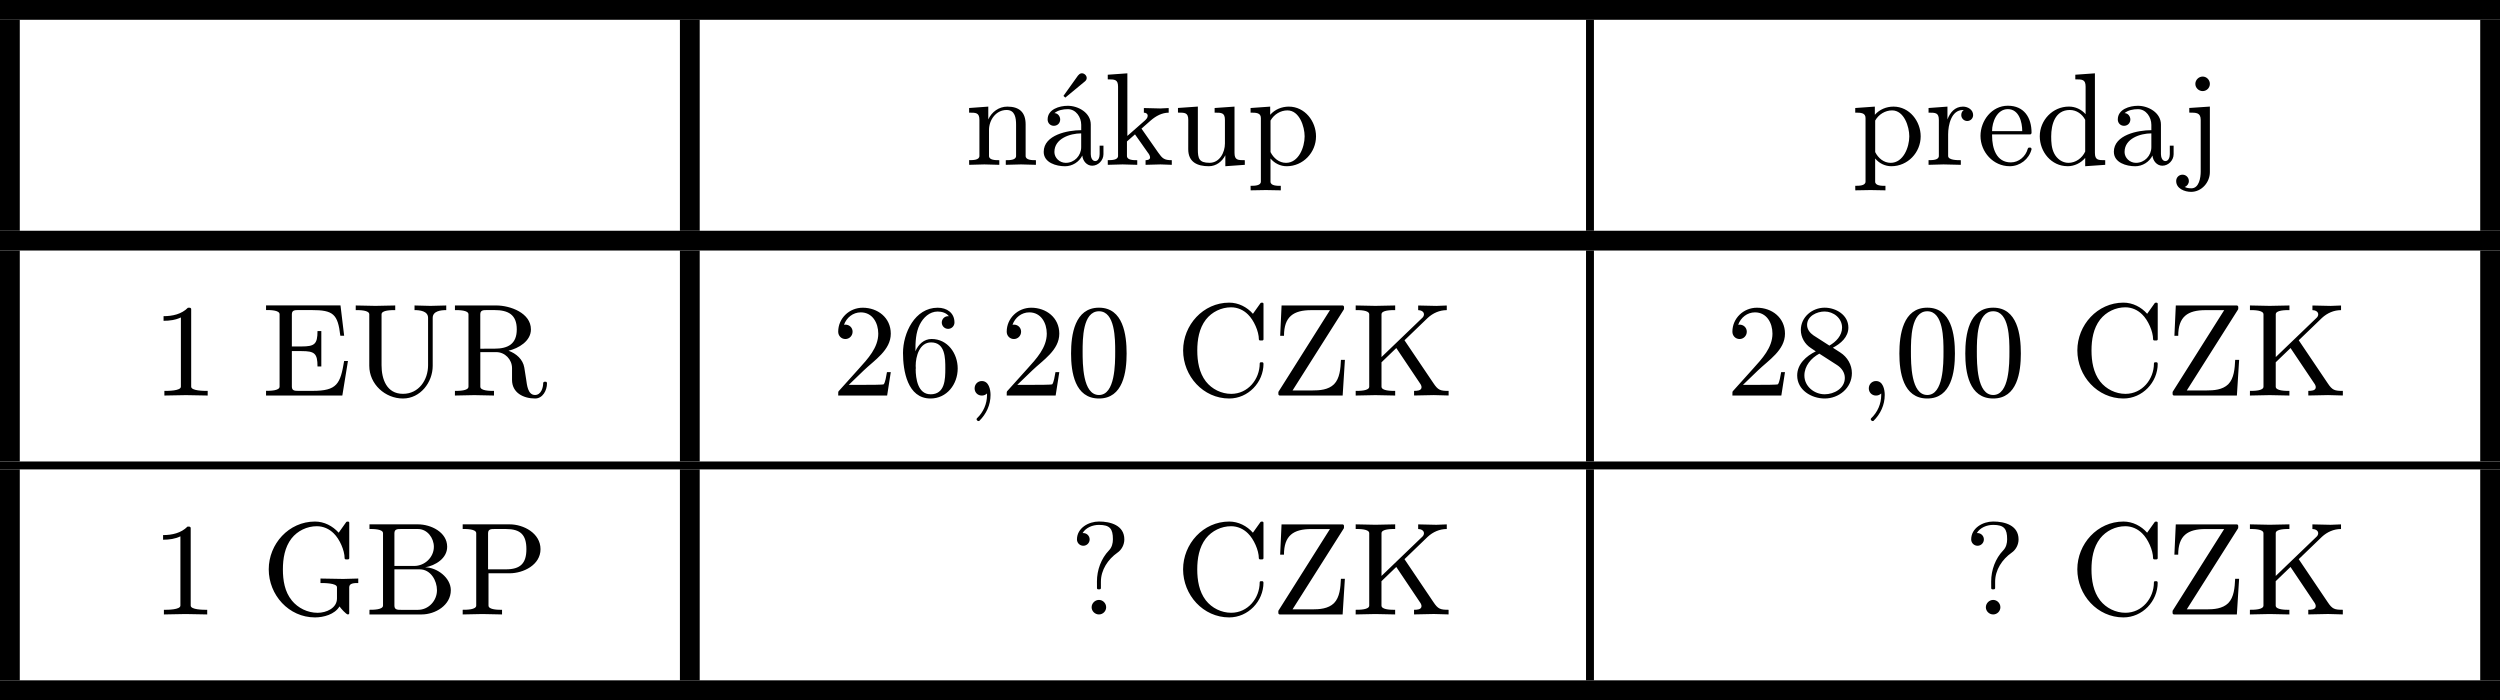 <?xml version="1.0" encoding="UTF-8" standalone="no"?>
<!-- Created with Inkscape (http://www.inkscape.org/) -->

<svg
   width="73.306mm"
   height="20.529mm"
   viewBox="0 0 73.306 20.529"
   version="1.1"
   id="svg1"
   xmlns="http://www.w3.org/2000/svg"
   xmlns:svg="http://www.w3.org/2000/svg">
  <defs
     id="defs1" />
  <g
     id="layer1"
     transform="translate(-93.133,-164.835)">
    <path
       id="path73-7"
       d="m 93.133,165.415 h 73.306 v -0.58 H 93.133 Z"
       style="fill:#000000;fill-opacity:1;fill-rule:nonzero;stroke:none;stroke-width:0.388" />
    <path
       id="path74-58"
       d="m 93.133,171.601 h 0.58 v -6.186 h -0.58 z"
       style="fill:#000000;fill-opacity:1;fill-rule:nonzero;stroke:none;stroke-width:0.388" />
    <path
       id="path75-8"
       d="m 113.07,171.601 h 0.58 v -6.186 h -0.58 z"
       style="fill:#000000;fill-opacity:1;fill-rule:nonzero;stroke:none;stroke-width:0.388" />
    <path
       id="path76-9"
       d="m 121.551,169.668 c 0.149,0 0.294,-0.012 0.446,-0.012 0.145,0 0.294,0.012 0.438,0.012 v -0.136 c -0.112,0 -0.302,0 -0.302,-0.124 v -0.761 c 0,-0.294 0.203,-0.587 0.517,-0.587 0.248,0 0.277,0.236 0.277,0.434 v 0.914 c 0,0.124 -0.19,0.124 -0.302,0.124 v 0.136 c 0.149,0 0.294,-0.012 0.446,-0.012 0.145,0 0.294,0.012 0.438,0.012 v -0.136 c -0.112,0 -0.302,0 -0.302,-0.124 v -0.926 c 0,-0.356 -0.186,-0.521 -0.537,-0.521 -0.248,0 -0.459,0.157 -0.558,0.376 v -0.376 l -0.562,0.041 v 0.136 c 0.203,0 0.302,0 0.302,0.215 v 1.054 c 0,0.124 -0.19,0.124 -0.302,0.124 z m 3.199,-2.629 -0.434,0.608 0.054,0.05 0.575,-0.475 c 0.157,-0.128 -0.074,-0.343 -0.194,-0.178 z m -1.013,2.249 c 0,0.318 0.368,0.422 0.624,0.422 0.215,0 0.413,-0.124 0.508,-0.314 0.012,0.153 0.128,0.298 0.289,0.298 0.178,0 0.331,-0.157 0.331,-0.339 v -0.248 h -0.112 v 0.248 c 0,0.083 -0.033,0.203 -0.128,0.203 -0.099,0 -0.132,-0.12 -0.132,-0.203 v -0.868 c 0,-0.347 -0.368,-0.55 -0.674,-0.55 -0.248,0 -0.591,0.103 -0.591,0.401 0,0.107 0.079,0.186 0.182,0.186 0.107,0 0.186,-0.079 0.186,-0.186 0,-0.091 -0.07,-0.186 -0.169,-0.186 0.103,-0.087 0.256,-0.116 0.393,-0.116 0.24,0 0.393,0.236 0.393,0.459 v 0.157 c -0.389,0 -1.1,0.136 -1.1,0.637 z m 0.314,0 c 0,-0.389 0.459,-0.542 0.785,-0.542 v 0.405 c 0,0.248 -0.198,0.459 -0.451,0.459 -0.178,0 -0.335,-0.141 -0.335,-0.322 z m 1.565,0.38 c 0.145,0 0.285,-0.012 0.434,-0.012 0.145,0 0.285,0.012 0.43,0.012 v -0.136 c -0.112,0 -0.302,0 -0.302,-0.124 v -0.426 l 0.236,-0.207 0.372,0.529 c 0.033,0.041 0.07,0.095 0.07,0.149 0,0.066 -0.079,0.079 -0.132,0.079 v 0.136 c 0.141,0 0.289,-0.012 0.438,-0.012 0.112,0 0.223,0.012 0.331,0.012 v -0.136 c -0.223,0 -0.277,-0.05 -0.401,-0.227 l -0.488,-0.699 0.273,-0.24 c 0.149,-0.128 0.327,-0.227 0.525,-0.227 v -0.136 c -0.083,0 -0.165,0.012 -0.248,0.012 -0.161,0 -0.318,-0.012 -0.48,-0.012 v 0.136 c 0.058,0 0.112,0.029 0.112,0.091 0,0.058 -0.041,0.099 -0.079,0.136 l -0.517,0.455 V 166.985 l -0.575,0.041 v 0.136 c 0.203,0 0.302,0 0.302,0.215 v 2.03 c 0,0.124 -0.19,0.124 -0.302,0.124 z m 2.359,-0.459 c 0,0.38 0.265,0.5 0.604,0.5 0.215,0 0.389,-0.136 0.484,-0.322 v 0.322 l 0.571,-0.041 v -0.136 c -0.203,0 -0.302,0 -0.302,-0.215 v -1.356 l -0.583,0.041 v 0.136 c 0.203,0 0.302,0 0.302,0.215 v 0.69 c 0,0.26 -0.153,0.566 -0.451,0.566 -0.31,0 -0.343,-0.128 -0.343,-0.401 v -1.248 l -0.583,0.041 v 0.136 c 0.203,0 0.302,0 0.302,0.215 z m 1.83,1.207 c 0.149,0 0.294,-0.008 0.446,-0.008 0.145,0 0.294,0.008 0.438,0.008 v -0.132 c -0.112,0 -0.302,0 -0.302,-0.124 v -0.678 c 0.12,0.145 0.294,0.227 0.475,0.227 0.48,0 0.86,-0.401 0.86,-0.876 0,-0.442 -0.327,-0.872 -0.798,-0.872 -0.207,0 -0.409,0.083 -0.546,0.24 v -0.24 l -0.575,0.041 v 0.136 c 0.153,0 0.302,0 0.302,0.157 v 1.864 c 0,0.124 -0.19,0.124 -0.302,0.124 z m 0.583,-1.124 v -0.922 c 0.103,-0.182 0.294,-0.298 0.496,-0.298 0.351,0 0.504,0.475 0.504,0.761 0,0.318 -0.174,0.777 -0.546,0.777 -0.203,0 -0.368,-0.141 -0.455,-0.318 z m 0,0"
       style="fill:#000000;fill-opacity:1;fill-rule:nonzero;stroke:none;stroke-width:0.388"
       aria-label="nákup" />
    <path
       id="path77-8"
       d="m 139.755,171.601 v -6.186"
       style="fill:none;stroke:#000000;stroke-width:0.232;stroke-linecap:butt;stroke-linejoin:miter;stroke-miterlimit:10;stroke-dasharray:none;stroke-opacity:1" />
    <path
       id="path78-3"
       d="m 147.535,170.416 c 0.149,0 0.294,-0.008 0.446,-0.008 0.145,0 0.294,0.008 0.438,0.008 v -0.132 c -0.112,0 -0.302,0 -0.302,-0.124 v -0.678 c 0.12,0.145 0.294,0.227 0.475,0.227 0.48,0 0.86,-0.401 0.86,-0.876 0,-0.442 -0.327,-0.872 -0.798,-0.872 -0.207,0 -0.409,0.083 -0.546,0.24 v -0.24 l -0.575,0.041 v 0.136 c 0.153,0 0.302,0 0.302,0.157 v 1.864 c 0,0.124 -0.19,0.124 -0.302,0.124 z m 0.583,-1.124 v -0.922 c 0.103,-0.182 0.294,-0.298 0.496,-0.298 0.351,0 0.504,0.475 0.504,0.761 0,0.318 -0.174,0.777 -0.546,0.777 -0.203,0 -0.368,-0.141 -0.455,-0.318 z m 1.565,0.376 c 0.149,0 0.289,-0.012 0.438,-0.012 0.17,0 0.339,0.012 0.508,0.012 v -0.136 c -0.107,0 -0.372,0 -0.372,-0.124 v -0.633 c 0,-0.269 0.091,-0.715 0.434,-0.715 0.008,0 0.017,0 0.025,0 -0.05,0.033 -0.074,0.091 -0.074,0.149 0,0.095 0.079,0.174 0.174,0.174 0.099,0 0.174,-0.079 0.174,-0.174 0,-0.157 -0.153,-0.248 -0.298,-0.248 -0.236,0 -0.38,0.174 -0.455,0.376 v -0.376 l -0.554,0.041 v 0.136 c 0.203,0 0.302,0 0.302,0.215 v 1.054 c 0,0.124 -0.19,0.124 -0.302,0.124 z m 2.379,0.041 c 0.302,0 0.566,-0.207 0.641,-0.496 0,-0.025 -0.012,-0.05 -0.037,-0.05 h -0.037 c -0.017,0 -0.033,0.017 -0.037,0.033 -0.058,0.223 -0.26,0.401 -0.496,0.401 -0.43,0 -0.55,-0.422 -0.55,-0.781 0,-0.012 0,-0.025 0,-0.041 h 1.12 c 0.025,0 0.037,-0.029 0.037,-0.05 0,-0.442 -0.219,-0.79 -0.695,-0.79 -0.471,0 -0.802,0.438 -0.802,0.885 0,0.471 0.372,0.889 0.856,0.889 z m -0.517,-1.029 c 0,-0.269 0.145,-0.645 0.463,-0.645 0.327,0 0.422,0.38 0.422,0.645 z m 2.214,1.029 c 0.198,0 0.389,-0.091 0.517,-0.244 v 0.244 l 0.587,-0.041 v -0.136 c -0.203,0 -0.302,0 -0.302,-0.215 v -2.332 l -0.575,0.041 v 0.136 c 0.203,0 0.302,0 0.302,0.215 v 0.806 c -0.124,-0.141 -0.302,-0.223 -0.488,-0.223 -0.48,0 -0.856,0.401 -0.856,0.872 0,0.455 0.339,0.876 0.814,0.876 z m -0.393,-0.376 c -0.079,-0.157 -0.087,-0.331 -0.087,-0.496 0,-0.351 0.112,-0.777 0.546,-0.777 0.198,0 0.364,0.12 0.451,0.289 v 0.93 c -0.087,0.19 -0.277,0.331 -0.492,0.331 -0.182,0 -0.339,-0.12 -0.418,-0.277 z m 1.751,-0.045 c 0,0.318 0.368,0.422 0.624,0.422 0.215,0 0.413,-0.124 0.508,-0.314 0.012,0.153 0.128,0.298 0.289,0.298 0.178,0 0.331,-0.157 0.331,-0.339 v -0.248 h -0.112 v 0.248 c 0,0.083 -0.033,0.203 -0.128,0.203 -0.099,0 -0.132,-0.12 -0.132,-0.203 v -0.868 c 0,-0.347 -0.368,-0.55 -0.674,-0.55 -0.248,0 -0.591,0.103 -0.591,0.401 0,0.107 0.079,0.186 0.182,0.186 0.107,0 0.186,-0.079 0.186,-0.186 0,-0.091 -0.07,-0.186 -0.17,-0.186 0.103,-0.087 0.256,-0.116 0.393,-0.116 0.24,0 0.393,0.236 0.393,0.459 v 0.157 c -0.389,0 -1.1,0.136 -1.1,0.637 z m 0.314,0 c 0,-0.389 0.459,-0.542 0.785,-0.542 v 0.405 c 0,0.248 -0.198,0.459 -0.451,0.459 -0.178,0 -0.335,-0.141 -0.335,-0.322 z m 1.761,1.029 c 0.074,-0.025 0.124,-0.095 0.124,-0.174 0,-0.103 -0.083,-0.186 -0.186,-0.186 -0.107,0 -0.186,0.083 -0.186,0.186 0,0.223 0.248,0.318 0.438,0.318 0.306,0 0.55,-0.277 0.55,-0.579 v -1.922 l -0.604,0.041 v 0.136 c 0.207,0 0.335,0 0.335,0.215 v 1.517 c 0,0.17 -0.045,0.488 -0.273,0.488 -0.07,0 -0.136,-0.008 -0.198,-0.041 z m 0.314,-3.022 c 0,0.116 0.099,0.211 0.215,0.211 0.116,0 0.211,-0.095 0.211,-0.211 0,-0.116 -0.095,-0.215 -0.211,-0.215 -0.116,0 -0.215,0.099 -0.215,0.215 z m 0,0"
       style="fill:#000000;fill-opacity:1;fill-rule:nonzero;stroke:none;stroke-width:0.388"
       aria-label="predaj" />
    <path
       id="path79-01"
       d="m 165.859,171.601 h 0.58 v -6.186 h -0.58 z"
       style="fill:#000000;fill-opacity:1;fill-rule:nonzero;stroke:none;stroke-width:0.388" />
    <path
       id="path80-2"
       d="m 93.133,172.181 h 73.306 v -0.58 H 93.133 Z"
       style="fill:#000000;fill-opacity:1;fill-rule:nonzero;stroke:none;stroke-width:0.388" />
    <path
       id="path81-7"
       d="m 93.133,178.366 h 0.58 v -6.186 h -0.58 z"
       style="fill:#000000;fill-opacity:1;fill-rule:nonzero;stroke:none;stroke-width:0.388" />
    <path
       id="path82-04"
       d="m 97.953,176.433 c 0.211,0 0.422,-0.012 0.633,-0.012 0.215,0 0.422,0.012 0.637,0.012 V 176.297 c -0.112,0 -0.484,0 -0.484,-0.124 v -2.278 c 0,-0.017 -0.025,-0.037 -0.041,-0.037 h -0.054 c -0.186,0.19 -0.455,0.248 -0.715,0.248 v 0.136 c 0.178,0 0.356,-0.025 0.508,-0.099 v 2.03 c 0,0.124 -0.376,0.124 -0.484,0.124 z m 2.981,0 h 2.237 l 0.165,-1.013 h -0.112 c -0.112,0.674 -0.207,0.876 -0.926,0.876 h -0.409 c -0.107,0 -0.198,0 -0.198,-0.124 v -1.042 h 0.285 c 0.38,0 0.467,0.066 0.467,0.451 h 0.112 v -1.038 h -0.112 c 0,0.384 -0.087,0.451 -0.467,0.451 h -0.285 v -0.943 c 0,-0.124 0.091,-0.124 0.198,-0.124 h 0.38 c 0.637,0 0.769,0.116 0.843,0.752 h 0.112 l -0.107,-0.889 h -2.183 v 0.136 c 0.112,0 0.397,0 0.397,0.124 v 2.121 c 0,0.124 -0.285,0.124 -0.397,0.124 z m 3.027,-0.872 c 0,0.537 0.463,0.959 0.988,0.959 0.508,0 0.872,-0.471 0.872,-0.959 v -1.406 c 0,-0.203 0.244,-0.227 0.397,-0.227 v -0.136 c -0.153,0 -0.306,0.012 -0.463,0.012 -0.157,0 -0.314,-0.012 -0.467,-0.012 v 0.136 c 0.153,0 0.397,0.025 0.397,0.227 v 1.389 c 0,0.434 -0.273,0.839 -0.736,0.839 -0.48,0 -0.628,-0.434 -0.628,-0.839 v -1.492 c 0,-0.124 0.285,-0.124 0.401,-0.124 v -0.136 c -0.194,0 -0.389,0.012 -0.579,0.012 -0.194,0 -0.384,-0.012 -0.579,-0.012 v 0.136 c 0.112,0 0.397,0 0.397,0.124 z m 2.511,0.872 c 0.19,0 0.38,-0.012 0.571,-0.012 0.19,0 0.384,0.012 0.575,0.012 V 176.297 c -0.116,0 -0.401,0 -0.401,-0.124 v -1.013 h 0.467 c 0.256,0 0.463,0.215 0.463,0.471 v 0.343 c 0,0.38 0.335,0.546 0.678,0.546 0.223,0 0.347,-0.24 0.347,-0.442 0,-0.021 -0.008,-0.05 -0.037,-0.05 h -0.033 c -0.017,0 -0.041,0.021 -0.041,0.033 0,0.145 -0.062,0.356 -0.24,0.356 -0.215,0 -0.236,-0.302 -0.26,-0.459 l -0.054,-0.343 c -0.041,-0.244 -0.236,-0.413 -0.463,-0.496 0.294,-0.07 0.657,-0.281 0.657,-0.624 0,-0.484 -0.608,-0.703 -1.017,-0.703 h -1.211 v 0.136 c 0.112,0 0.397,0 0.397,0.124 v 2.121 c 0,0.124 -0.285,0.124 -0.397,0.124 z m 0.744,-1.373 v -1.009 c 0,-0.124 0.091,-0.124 0.198,-0.124 h 0.215 c 0.405,0 0.657,0.132 0.657,0.566 0,0.43 -0.256,0.566 -0.657,0.566 z m 0,0"
       style="fill:#000000;fill-opacity:1;fill-rule:nonzero;stroke:none;stroke-width:0.388"
       aria-label="1EUR" />
    <path
       id="path83-4"
       d="m 113.07,178.366 h 0.58 v -6.186 h -0.58 z"
       style="fill:#000000;fill-opacity:1;fill-rule:nonzero;stroke:none;stroke-width:0.388" />
    <path
       id="path84-4"
       d="m 117.711,176.433 h 1.435 l 0.107,-0.686 h -0.112 c -0.021,0.12 -0.05,0.302 -0.095,0.356 -0.021,0.017 -0.422,0.017 -0.653,0.017 h -0.372 l 0.438,-0.422 c 0.314,-0.302 0.794,-0.595 0.794,-1.079 0,-0.471 -0.384,-0.761 -0.823,-0.761 -0.393,0 -0.719,0.31 -0.719,0.703 0,0.12 0.091,0.215 0.211,0.215 0.116,0 0.211,-0.095 0.211,-0.215 0,-0.12 -0.095,-0.207 -0.211,-0.207 -0.017,0 -0.025,0 -0.041,0.004 0.074,-0.211 0.265,-0.364 0.492,-0.364 0.343,0 0.513,0.31 0.513,0.624 0,0.413 -0.31,0.74 -0.566,1.025 l -0.599,0.666 c -0.004,0.004 -0.008,0.017 -0.008,0.021 z m 2.706,0.087 c 0.48,0 0.798,-0.418 0.798,-0.881 0,-0.438 -0.294,-0.864 -0.765,-0.864 -0.223,0 -0.389,0.157 -0.475,0.36 0,-0.269 0.008,-0.546 0.128,-0.785 0.103,-0.203 0.285,-0.38 0.525,-0.38 0.12,0 0.252,0.037 0.327,0.136 -0.008,0 -0.012,0 -0.021,0 -0.103,0 -0.186,0.083 -0.186,0.186 0,0.103 0.083,0.186 0.186,0.186 0.103,0 0.186,-0.083 0.186,-0.186 0,-0.285 -0.223,-0.434 -0.492,-0.434 -0.67,0 -1.017,0.744 -1.017,1.327 0,0.517 0.128,1.335 0.806,1.335 z m 0,-0.124 c -0.372,0 -0.434,-0.463 -0.434,-0.74 0,-0.008 0.004,-0.012 0.004,-0.021 -0.004,-0.025 -0.004,-0.05 -0.004,-0.074 0,-0.277 0.112,-0.686 0.451,-0.686 0.418,0 0.418,0.463 0.418,0.765 0,0.318 -0.008,0.757 -0.434,0.757 z m 1.351,0.732 c 0,0.025 0.029,0.054 0.058,0.054 0.004,0 0.012,-0.004 0.021,-0.004 0.207,-0.203 0.331,-0.471 0.331,-0.761 0,-0.161 -0.05,-0.409 -0.256,-0.409 -0.12,0 -0.211,0.095 -0.211,0.215 0,0.12 0.091,0.211 0.211,0.211 0.058,0 0.112,-0.021 0.153,-0.062 0,0.017 0,0.033 0,0.045 0,0.26 -0.107,0.504 -0.294,0.682 -0.008,0.008 -0.012,0.017 -0.012,0.029 z m 0.884,-0.695 h 1.435 l 0.107,-0.686 h -0.112 c -0.021,0.12 -0.05,0.302 -0.095,0.356 -0.021,0.017 -0.422,0.017 -0.653,0.017 h -0.372 l 0.438,-0.422 c 0.314,-0.302 0.794,-0.595 0.794,-1.079 0,-0.471 -0.384,-0.761 -0.823,-0.761 -0.393,0 -0.719,0.31 -0.719,0.703 0,0.12 0.091,0.215 0.211,0.215 0.116,0 0.211,-0.095 0.211,-0.215 0,-0.12 -0.095,-0.207 -0.211,-0.207 -0.017,0 -0.025,0 -0.041,0.004 0.074,-0.211 0.265,-0.364 0.492,-0.364 0.343,0 0.513,0.31 0.513,0.624 0,0.413 -0.31,0.74 -0.566,1.025 l -0.599,0.666 c -0.004,0.004 -0.008,0.017 -0.008,0.021 z m 2.706,0.087 c 0.707,0 0.81,-0.777 0.81,-1.319 0,-0.546 -0.099,-1.344 -0.81,-1.344 -0.715,0 -0.819,0.798 -0.819,1.344 0,0.542 0.107,1.319 0.819,1.319 z m 0,-0.103 c -0.48,0 -0.48,-0.914 -0.48,-1.277 0,-0.36 0,-1.178 0.48,-1.178 0.475,0 0.475,0.819 0.475,1.178 0,0.364 0,1.277 -0.475,1.277 z m 3.134,-0.397 c -0.198,-0.256 -0.252,-0.591 -0.252,-0.909 0,-0.314 0.054,-0.649 0.252,-0.905 0.178,-0.227 0.455,-0.36 0.74,-0.36 0.19,0 0.364,0.079 0.496,0.211 0.17,0.165 0.318,0.496 0.318,0.728 0,0.017 0.017,0.033 0.033,0.033 h 0.07 c 0.017,0 0.033,-0.017 0.033,-0.033 v -1.046 c 0,-0.012 -0.017,-0.029 -0.033,-0.029 h -0.025 c -0.012,0 -0.021,0.008 -0.029,0.012 l -0.223,0.314 c -0.174,-0.198 -0.426,-0.327 -0.695,-0.327 -0.765,0 -1.352,0.657 -1.352,1.401 0,0.752 0.587,1.41 1.352,1.41 0.554,0 1.005,-0.471 1.005,-1.021 0,-0.017 -0.012,-0.041 -0.033,-0.041 h -0.045 c -0.021,0 -0.033,0.017 -0.033,0.033 0,0.467 -0.347,0.893 -0.835,0.893 -0.285,0 -0.566,-0.136 -0.744,-0.364 z m 2.171,0.413 h 1.84 l 0.066,-1.046 h -0.116 c -0.012,0.256 -0.033,0.542 -0.203,0.715 -0.169,0.165 -0.422,0.182 -0.645,0.182 H 131.034 l 1.505,-2.377 c 0.004,-0.008 0.004,-0.017 0.004,-0.025 v -0.045 c 0,-0.025 -0.021,-0.045 -0.041,-0.045 h -1.79 l -0.041,0.889 h 0.112 c 0,-0.562 0.277,-0.752 0.802,-0.752 h 0.546 l -1.505,2.385 c -0.008,0.008 -0.008,0.017 -0.008,0.025 v 0.054 c 0,0.021 0.021,0.041 0.045,0.041 z m 2.222,0 c 0.194,0 0.384,-0.012 0.579,-0.012 0.19,0 0.384,0.012 0.579,0.012 V 176.297 c -0.116,0 -0.401,0 -0.401,-0.124 v -0.715 l 0.434,-0.418 0.69,1.029 c 0.029,0.037 0.05,0.083 0.05,0.12 0,0.107 -0.145,0.107 -0.219,0.107 v 0.136 c 0.194,0 0.389,-0.012 0.579,-0.012 0.149,0 0.294,0.012 0.434,0.012 V 176.297 c -0.244,0 -0.31,-0.021 -0.446,-0.227 l -0.848,-1.257 0.682,-0.657 c 0.153,-0.141 0.347,-0.227 0.558,-0.227 v -0.136 c -0.103,0 -0.203,0.012 -0.306,0.012 -0.178,0 -0.356,-0.012 -0.533,-0.012 v 0.136 c 0.074,0 0.17,0.037 0.17,0.124 0,0.037 -0.021,0.079 -0.05,0.103 l -1.195,1.149 v -1.253 c 0,-0.124 0.285,-0.124 0.401,-0.124 v -0.136 c -0.194,0 -0.389,0.012 -0.579,0.012 -0.194,0 -0.384,-0.012 -0.579,-0.012 v 0.136 c 0.112,0 0.397,0 0.397,0.124 v 2.121 c 0,0.124 -0.285,0.124 -0.397,0.124 z m 0,0"
       style="fill:#000000;fill-opacity:1;fill-rule:nonzero;stroke:none;stroke-width:0.388"
       aria-label="26,20CZK" />
    <path
       id="path85-0"
       d="m 139.755,178.366 v -6.186"
       style="fill:none;stroke:#000000;stroke-width:0.232;stroke-linecap:butt;stroke-linejoin:miter;stroke-miterlimit:10;stroke-dasharray:none;stroke-opacity:1" />
    <path
       id="path86-4"
       d="m 143.931,176.433 h 1.435 l 0.107,-0.686 h -0.112 c -0.021,0.12 -0.05,0.302 -0.095,0.356 -0.021,0.017 -0.422,0.017 -0.653,0.017 h -0.372 l 0.438,-0.422 c 0.314,-0.302 0.794,-0.595 0.794,-1.079 0,-0.471 -0.384,-0.761 -0.823,-0.761 -0.393,0 -0.719,0.31 -0.719,0.703 0,0.12 0.091,0.215 0.211,0.215 0.116,0 0.211,-0.095 0.211,-0.215 0,-0.12 -0.095,-0.207 -0.211,-0.207 -0.017,0 -0.025,0 -0.041,0.004 0.074,-0.211 0.265,-0.364 0.492,-0.364 0.343,0 0.513,0.31 0.513,0.624 0,0.413 -0.31,0.74 -0.566,1.025 l -0.599,0.666 c -0.004,0.004 -0.008,0.017 -0.008,0.021 z m 1.9,-0.587 c 0,0.426 0.418,0.674 0.806,0.674 0.413,0 0.798,-0.306 0.798,-0.744 0,-0.244 -0.132,-0.471 -0.339,-0.604 l -0.219,-0.141 c 0.232,-0.12 0.455,-0.314 0.455,-0.591 0,-0.372 -0.368,-0.583 -0.695,-0.583 -0.368,0 -0.699,0.277 -0.699,0.653 0,0.215 0.116,0.418 0.298,0.533 l 0.141,0.095 c -0.281,0.136 -0.546,0.372 -0.546,0.707 z m 0.211,0 c 0,-0.281 0.198,-0.513 0.438,-0.641 l 0.521,0.335 c 0.128,0.083 0.227,0.215 0.227,0.376 0,0.31 -0.318,0.48 -0.591,0.48 -0.306,0 -0.595,-0.232 -0.595,-0.55 z m 0.265,-1.178 c -0.103,-0.07 -0.186,-0.178 -0.186,-0.306 0,-0.26 0.289,-0.393 0.513,-0.393 0.26,0 0.513,0.194 0.513,0.471 0,0.236 -0.178,0.418 -0.372,0.529 z m 1.681,2.46 c 0,0.025 0.029,0.054 0.058,0.054 0.004,0 0.012,-0.004 0.021,-0.004 0.207,-0.203 0.331,-0.471 0.331,-0.761 0,-0.161 -0.05,-0.409 -0.256,-0.409 -0.12,0 -0.211,0.095 -0.211,0.215 0,0.12 0.091,0.211 0.211,0.211 0.058,0 0.112,-0.021 0.153,-0.062 0,0.017 0,0.033 0,0.045 0,0.26 -0.107,0.504 -0.294,0.682 -0.008,0.008 -0.012,0.017 -0.012,0.029 z m 1.658,-0.608 c 0.707,0 0.81,-0.777 0.81,-1.319 0,-0.546 -0.099,-1.344 -0.81,-1.344 -0.715,0 -0.819,0.798 -0.819,1.344 0,0.542 0.107,1.319 0.819,1.319 z m 0,-0.103 c -0.48,0 -0.48,-0.914 -0.48,-1.277 0,-0.36 0,-1.178 0.48,-1.178 0.475,0 0.475,0.819 0.475,1.178 0,0.364 0,1.277 -0.475,1.277 z m 1.933,0.103 c 0.707,0 0.81,-0.777 0.81,-1.319 0,-0.546 -0.099,-1.344 -0.81,-1.344 -0.715,0 -0.819,0.798 -0.819,1.344 0,0.542 0.107,1.319 0.819,1.319 z m 0,-0.103 c -0.48,0 -0.48,-0.914 -0.48,-1.277 0,-0.36 0,-1.178 0.48,-1.178 0.475,0 0.475,0.819 0.475,1.178 0,0.364 0,1.277 -0.475,1.277 z m 3.134,-0.397 c -0.198,-0.256 -0.252,-0.591 -0.252,-0.909 0,-0.314 0.054,-0.649 0.252,-0.905 0.178,-0.227 0.455,-0.36 0.74,-0.36 0.19,0 0.364,0.079 0.496,0.211 0.17,0.165 0.318,0.496 0.318,0.728 0,0.017 0.017,0.033 0.033,0.033 h 0.07 c 0.017,0 0.033,-0.017 0.033,-0.033 v -1.046 c 0,-0.012 -0.017,-0.029 -0.033,-0.029 h -0.025 c -0.012,0 -0.021,0.008 -0.029,0.012 l -0.223,0.314 c -0.174,-0.198 -0.426,-0.327 -0.695,-0.327 -0.765,0 -1.352,0.657 -1.352,1.401 0,0.752 0.587,1.41 1.352,1.41 0.554,0 1.005,-0.471 1.005,-1.021 0,-0.017 -0.012,-0.041 -0.033,-0.041 h -0.045 c -0.021,0 -0.033,0.017 -0.033,0.033 0,0.467 -0.347,0.893 -0.835,0.893 -0.285,0 -0.566,-0.136 -0.744,-0.364 z m 2.171,0.413 h 1.84 l 0.066,-1.046 h -0.116 c -0.012,0.256 -0.033,0.542 -0.203,0.715 -0.17,0.165 -0.422,0.182 -0.645,0.182 h -0.571 l 1.505,-2.377 c 0.004,-0.008 0.004,-0.017 0.004,-0.025 v -0.045 c 0,-0.025 -0.021,-0.045 -0.041,-0.045 h -1.79 l -0.041,0.889 h 0.112 c 0,-0.562 0.277,-0.752 0.802,-0.752 h 0.546 l -1.505,2.385 c -0.008,0.008 -0.008,0.017 -0.008,0.025 v 0.054 c 0,0.021 0.021,0.041 0.045,0.041 z m 2.222,0 c 0.194,0 0.384,-0.012 0.579,-0.012 0.19,0 0.384,0.012 0.579,0.012 V 176.297 c -0.116,0 -0.401,0 -0.401,-0.124 v -0.715 l 0.434,-0.418 0.69,1.029 c 0.029,0.037 0.05,0.083 0.05,0.12 0,0.107 -0.145,0.107 -0.219,0.107 v 0.136 c 0.194,0 0.389,-0.012 0.579,-0.012 0.149,0 0.294,0.012 0.434,0.012 V 176.297 c -0.244,0 -0.31,-0.021 -0.446,-0.227 l -0.847,-1.257 0.682,-0.657 c 0.153,-0.141 0.347,-0.227 0.558,-0.227 v -0.136 c -0.103,0 -0.203,0.012 -0.306,0.012 -0.178,0 -0.356,-0.012 -0.533,-0.012 v 0.136 c 0.074,0 0.17,0.037 0.17,0.124 0,0.037 -0.021,0.079 -0.05,0.103 l -1.195,1.149 v -1.253 c 0,-0.124 0.285,-0.124 0.401,-0.124 v -0.136 c -0.194,0 -0.389,0.012 -0.579,0.012 -0.194,0 -0.384,-0.012 -0.579,-0.012 v 0.136 c 0.112,0 0.397,0 0.397,0.124 v 2.121 c 0,0.124 -0.285,0.124 -0.397,0.124 z m 0,0"
       style="fill:#000000;fill-opacity:1;fill-rule:nonzero;stroke:none;stroke-width:0.388"
       aria-label="28,00CZK" />
    <path
       id="path87-4"
       d="m 165.859,178.366 h 0.58 v -6.186 h -0.58 z"
       style="fill:#000000;fill-opacity:1;fill-rule:nonzero;stroke:none;stroke-width:0.388" />
    <path
       id="path88-5"
       d="M 93.133,178.483 H 166.439"
       style="fill:none;stroke:#000000;stroke-width:0.232;stroke-linecap:butt;stroke-linejoin:miter;stroke-miterlimit:10;stroke-dasharray:none;stroke-opacity:1" />
    <path
       id="path89-8"
       d="m 93.133,184.784 h 0.58 v -6.186 h -0.58 z"
       style="fill:#000000;fill-opacity:1;fill-rule:nonzero;stroke:none;stroke-width:0.388" />
    <path
       id="path90-3"
       d="m 97.939,182.852 c 0.211,0 0.422,-0.012 0.633,-0.012 0.215,0 0.422,0.012 0.637,0.012 v -0.136 c -0.112,0 -0.484,0 -0.484,-0.124 v -2.278 c 0,-0.017 -0.025,-0.037 -0.041,-0.037 h -0.054 c -0.186,0.19 -0.455,0.248 -0.715,0.248 v 0.136 c 0.178,0 0.356,-0.025 0.508,-0.099 v 2.03 c 0,0.124 -0.376,0.124 -0.484,0.124 z m 3.749,-0.413 c -0.207,-0.252 -0.26,-0.587 -0.26,-0.909 0,-0.314 0.054,-0.649 0.252,-0.905 0.178,-0.227 0.455,-0.36 0.744,-0.36 0.19,0 0.364,0.079 0.496,0.211 0.17,0.165 0.318,0.496 0.318,0.728 0,0.017 0.017,0.033 0.033,0.033 h 0.07 c 0.017,0 0.033,-0.017 0.033,-0.033 v -1.046 c 0,-0.012 -0.017,-0.029 -0.033,-0.029 h -0.025 c -0.012,0 -0.021,0.008 -0.029,0.012 l -0.223,0.314 c -0.178,-0.198 -0.426,-0.327 -0.695,-0.327 -0.769,0 -1.356,0.657 -1.356,1.401 0,0.752 0.587,1.41 1.356,1.41 0.252,0 0.579,-0.087 0.719,-0.322 0.029,0.045 0.194,0.236 0.248,0.236 0.017,0 0.037,-0.017 0.037,-0.033 v -0.765 c 0,-0.124 0.153,-0.124 0.265,-0.124 v -0.132 c -0.145,0 -0.298,0.012 -0.442,0.012 -0.227,0 -0.446,-0.012 -0.666,-0.012 v 0.132 c 0.107,0 0.484,0 0.484,0.124 v 0.327 c 0,0.289 -0.318,0.422 -0.566,0.422 -0.294,0 -0.575,-0.136 -0.761,-0.364 z m 2.278,0.413 h 1.53 c 0.401,0 0.856,-0.269 0.856,-0.711 0,-0.368 -0.409,-0.67 -0.752,-0.67 0.298,-0.054 0.645,-0.26 0.645,-0.604 0,-0.43 -0.48,-0.657 -0.856,-0.657 h -1.422 v 0.136 c 0.112,0 0.397,0 0.397,0.124 v 2.121 c 0,0.124 -0.285,0.124 -0.397,0.124 z m 0.732,-0.26 v -1.062 h 0.744 c 0.318,0 0.504,0.327 0.504,0.612 0,0.306 -0.244,0.575 -0.558,0.575 h -0.492 c -0.107,0 -0.198,0 -0.198,-0.124 z m 0,-1.162 v -0.959 c 0,-0.124 0.091,-0.124 0.198,-0.124 h 0.492 c 0.277,0 0.467,0.265 0.467,0.521 0,0.31 -0.269,0.562 -0.575,0.562 z m 2.002,1.422 c 0.194,0 0.384,-0.012 0.579,-0.012 0.19,0 0.384,0.012 0.575,0.012 v -0.136 c -0.112,0 -0.397,0 -0.397,-0.124 v -0.947 h 0.62 c 0.401,0 0.905,-0.244 0.905,-0.707 0,-0.467 -0.496,-0.728 -0.905,-0.728 h -1.377 v 0.136 c 0.112,0 0.397,0 0.397,0.124 v 2.121 c 0,0.124 -0.285,0.124 -0.397,0.124 z m 0.744,-1.323 v -1.058 c 0,-0.124 0.091,-0.124 0.198,-0.124 h 0.327 c 0.426,0 0.599,0.17 0.599,0.591 0,0.418 -0.178,0.591 -0.599,0.591 z m 0,0"
       style="fill:#000000;fill-opacity:1;fill-rule:nonzero;stroke:none;stroke-width:0.388"
       aria-label="1GBP" />
    <path
       id="path91-3"
       d="m 113.07,184.784 h 0.58 v -6.186 h -0.58 z"
       style="fill:#000000;fill-opacity:1;fill-rule:nonzero;stroke:none;stroke-width:0.388" />
    <path
       id="path92-97"
       d="m 125.142,182.641 c 0,0.116 0.099,0.211 0.215,0.211 0.116,0 0.211,-0.095 0.211,-0.211 0,-0.116 -0.095,-0.215 -0.211,-0.215 -0.116,0 -0.215,0.099 -0.215,0.215 z m 0.157,-0.558 c 0,0.017 0.017,0.033 0.033,0.033 h 0.045 c 0.017,0 0.037,-0.017 0.037,-0.033 v -0.19 c 0,-0.347 0.207,-0.657 0.484,-0.852 0.128,-0.087 0.203,-0.24 0.203,-0.389 0,-0.413 -0.405,-0.525 -0.744,-0.525 -0.302,0 -0.645,0.19 -0.645,0.525 0,0.103 0.083,0.186 0.186,0.186 0.103,0 0.186,-0.083 0.186,-0.186 0,-0.103 -0.083,-0.186 -0.186,-0.186 -0.008,0 -0.017,0 -0.021,0 0.095,-0.161 0.294,-0.24 0.48,-0.24 0.322,0 0.409,0.116 0.409,0.422 0,0.116 -0.029,0.236 -0.112,0.322 -0.236,0.244 -0.356,0.583 -0.356,0.914 z m 3.192,0.356 c -0.198,-0.256 -0.252,-0.591 -0.252,-0.909 0,-0.314 0.054,-0.649 0.252,-0.905 0.178,-0.227 0.455,-0.36 0.74,-0.36 0.19,0 0.364,0.079 0.496,0.211 0.17,0.165 0.318,0.496 0.318,0.728 0,0.017 0.017,0.033 0.033,0.033 h 0.07 c 0.017,0 0.033,-0.017 0.033,-0.033 v -1.046 c 0,-0.012 -0.017,-0.029 -0.033,-0.029 h -0.025 c -0.012,0 -0.021,0.008 -0.029,0.012 l -0.223,0.314 c -0.174,-0.198 -0.426,-0.327 -0.695,-0.327 -0.765,0 -1.352,0.657 -1.352,1.401 0,0.752 0.587,1.41 1.352,1.41 0.554,0 1.005,-0.471 1.005,-1.021 0,-0.017 -0.012,-0.041 -0.033,-0.041 h -0.045 c -0.021,0 -0.033,0.017 -0.033,0.033 0,0.467 -0.347,0.893 -0.835,0.893 -0.285,0 -0.566,-0.136 -0.744,-0.364 z m 2.171,0.413 h 1.84 l 0.066,-1.046 h -0.116 c -0.012,0.256 -0.033,0.542 -0.203,0.715 -0.17,0.165 -0.422,0.182 -0.645,0.182 h -0.571 l 1.505,-2.377 c 0.004,-0.008 0.004,-0.017 0.004,-0.025 v -0.045 c 0,-0.025 -0.021,-0.045 -0.041,-0.045 h -1.79 l -0.041,0.889 h 0.112 c 0,-0.562 0.277,-0.752 0.802,-0.752 h 0.546 l -1.505,2.385 c -0.008,0.008 -0.008,0.017 -0.008,0.025 v 0.054 c 0,0.021 0.021,0.041 0.045,0.041 z m 2.222,0 c 0.194,0 0.384,-0.012 0.579,-0.012 0.19,0 0.384,0.012 0.579,0.012 v -0.136 c -0.116,0 -0.401,0 -0.401,-0.124 v -0.715 l 0.434,-0.418 0.69,1.029 c 0.029,0.037 0.05,0.083 0.05,0.12 0,0.107 -0.145,0.107 -0.219,0.107 v 0.136 c 0.194,0 0.389,-0.012 0.579,-0.012 0.149,0 0.294,0.012 0.434,0.012 v -0.136 c -0.244,0 -0.31,-0.021 -0.446,-0.227 l -0.847,-1.257 0.682,-0.657 c 0.153,-0.141 0.347,-0.227 0.558,-0.227 v -0.136 c -0.103,0 -0.203,0.012 -0.306,0.012 -0.178,0 -0.356,-0.012 -0.533,-0.012 v 0.136 c 0.074,0 0.17,0.037 0.17,0.124 0,0.037 -0.021,0.079 -0.05,0.103 l -1.195,1.149 v -1.253 c 0,-0.124 0.285,-0.124 0.401,-0.124 v -0.136 c -0.194,0 -0.389,0.012 -0.579,0.012 -0.194,0 -0.384,-0.012 -0.579,-0.012 v 0.136 c 0.112,0 0.397,0 0.397,0.124 v 2.121 c 0,0.124 -0.285,0.124 -0.397,0.124 z m 0,0"
       style="fill:#000000;fill-opacity:1;fill-rule:nonzero;stroke:none;stroke-width:0.388"
       aria-label="?CZK" />
    <path
       id="path93-0"
       d="m 139.755,184.784 v -6.186"
       style="fill:none;stroke:#000000;stroke-width:0.232;stroke-linecap:butt;stroke-linejoin:miter;stroke-miterlimit:10;stroke-dasharray:none;stroke-opacity:1" />
    <path
       id="path94-1"
       d="m 151.363,182.641 c 0,0.116 0.099,0.211 0.215,0.211 0.116,0 0.211,-0.095 0.211,-0.211 0,-0.116 -0.095,-0.215 -0.211,-0.215 -0.116,0 -0.215,0.099 -0.215,0.215 z m 0.157,-0.558 c 0,0.017 0.017,0.033 0.033,0.033 h 0.045 c 0.017,0 0.037,-0.017 0.037,-0.033 v -0.19 c 0,-0.347 0.207,-0.657 0.484,-0.852 0.128,-0.087 0.203,-0.24 0.203,-0.389 0,-0.413 -0.405,-0.525 -0.744,-0.525 -0.302,0 -0.645,0.19 -0.645,0.525 0,0.103 0.083,0.186 0.186,0.186 0.103,0 0.186,-0.083 0.186,-0.186 0,-0.103 -0.083,-0.186 -0.186,-0.186 -0.008,0 -0.017,0 -0.021,0 0.095,-0.161 0.294,-0.24 0.48,-0.24 0.322,0 0.409,0.116 0.409,0.422 0,0.116 -0.029,0.236 -0.112,0.322 -0.236,0.244 -0.356,0.583 -0.356,0.914 z m 3.192,0.356 c -0.198,-0.256 -0.252,-0.591 -0.252,-0.909 0,-0.314 0.054,-0.649 0.252,-0.905 0.178,-0.227 0.455,-0.36 0.74,-0.36 0.19,0 0.364,0.079 0.496,0.211 0.17,0.165 0.318,0.496 0.318,0.728 0,0.017 0.017,0.033 0.033,0.033 h 0.07 c 0.017,0 0.033,-0.017 0.033,-0.033 v -1.046 c 0,-0.012 -0.017,-0.029 -0.033,-0.029 h -0.025 c -0.012,0 -0.021,0.008 -0.029,0.012 l -0.223,0.314 c -0.174,-0.198 -0.426,-0.327 -0.695,-0.327 -0.765,0 -1.352,0.657 -1.352,1.401 0,0.752 0.587,1.41 1.352,1.41 0.554,0 1.005,-0.471 1.005,-1.021 0,-0.017 -0.012,-0.041 -0.033,-0.041 h -0.045 c -0.021,0 -0.033,0.017 -0.033,0.033 0,0.467 -0.347,0.893 -0.835,0.893 -0.285,0 -0.566,-0.136 -0.744,-0.364 z m 2.171,0.413 h 1.84 l 0.066,-1.046 h -0.116 c -0.012,0.256 -0.033,0.542 -0.203,0.715 -0.17,0.165 -0.422,0.182 -0.645,0.182 h -0.571 l 1.505,-2.377 c 0.004,-0.008 0.004,-0.017 0.004,-0.025 v -0.045 c 0,-0.025 -0.021,-0.045 -0.041,-0.045 h -1.79 l -0.041,0.889 h 0.112 c 0,-0.562 0.277,-0.752 0.802,-0.752 h 0.546 l -1.505,2.385 c -0.008,0.008 -0.008,0.017 -0.008,0.025 v 0.054 c 0,0.021 0.021,0.041 0.045,0.041 z m 2.222,0 c 0.194,0 0.384,-0.012 0.579,-0.012 0.19,0 0.384,0.012 0.579,0.012 v -0.136 c -0.116,0 -0.401,0 -0.401,-0.124 v -0.715 l 0.434,-0.418 0.69,1.029 c 0.029,0.037 0.05,0.083 0.05,0.12 0,0.107 -0.145,0.107 -0.219,0.107 v 0.136 c 0.194,0 0.389,-0.012 0.579,-0.012 0.149,0 0.294,0.012 0.434,0.012 v -0.136 c -0.244,0 -0.31,-0.021 -0.446,-0.227 l -0.847,-1.257 0.682,-0.657 c 0.153,-0.141 0.347,-0.227 0.558,-0.227 v -0.136 c -0.103,0 -0.203,0.012 -0.306,0.012 -0.178,0 -0.356,-0.012 -0.533,-0.012 v 0.136 c 0.074,0 0.17,0.037 0.17,0.124 0,0.037 -0.021,0.079 -0.05,0.103 l -1.195,1.149 v -1.253 c 0,-0.124 0.285,-0.124 0.401,-0.124 v -0.136 c -0.194,0 -0.389,0.012 -0.579,0.012 -0.194,0 -0.384,-0.012 -0.579,-0.012 v 0.136 c 0.112,0 0.397,0 0.397,0.124 v 2.121 c 0,0.124 -0.285,0.124 -0.397,0.124 z m 0,0"
       style="fill:#000000;fill-opacity:1;fill-rule:nonzero;stroke:none;stroke-width:0.388"
       aria-label="?CZK" />
    <path
       id="path95-15"
       d="m 165.859,184.784 h 0.58 v -6.186 h -0.58 z"
       style="fill:#000000;fill-opacity:1;fill-rule:nonzero;stroke:none;stroke-width:0.388" />
    <path
       id="path96-7"
       d="m 93.133,185.364 h 73.306 v -0.58 H 93.133 Z"
       style="fill:#000000;fill-opacity:1;fill-rule:nonzero;stroke:none;stroke-width:0.388" />
  </g>
</svg>
